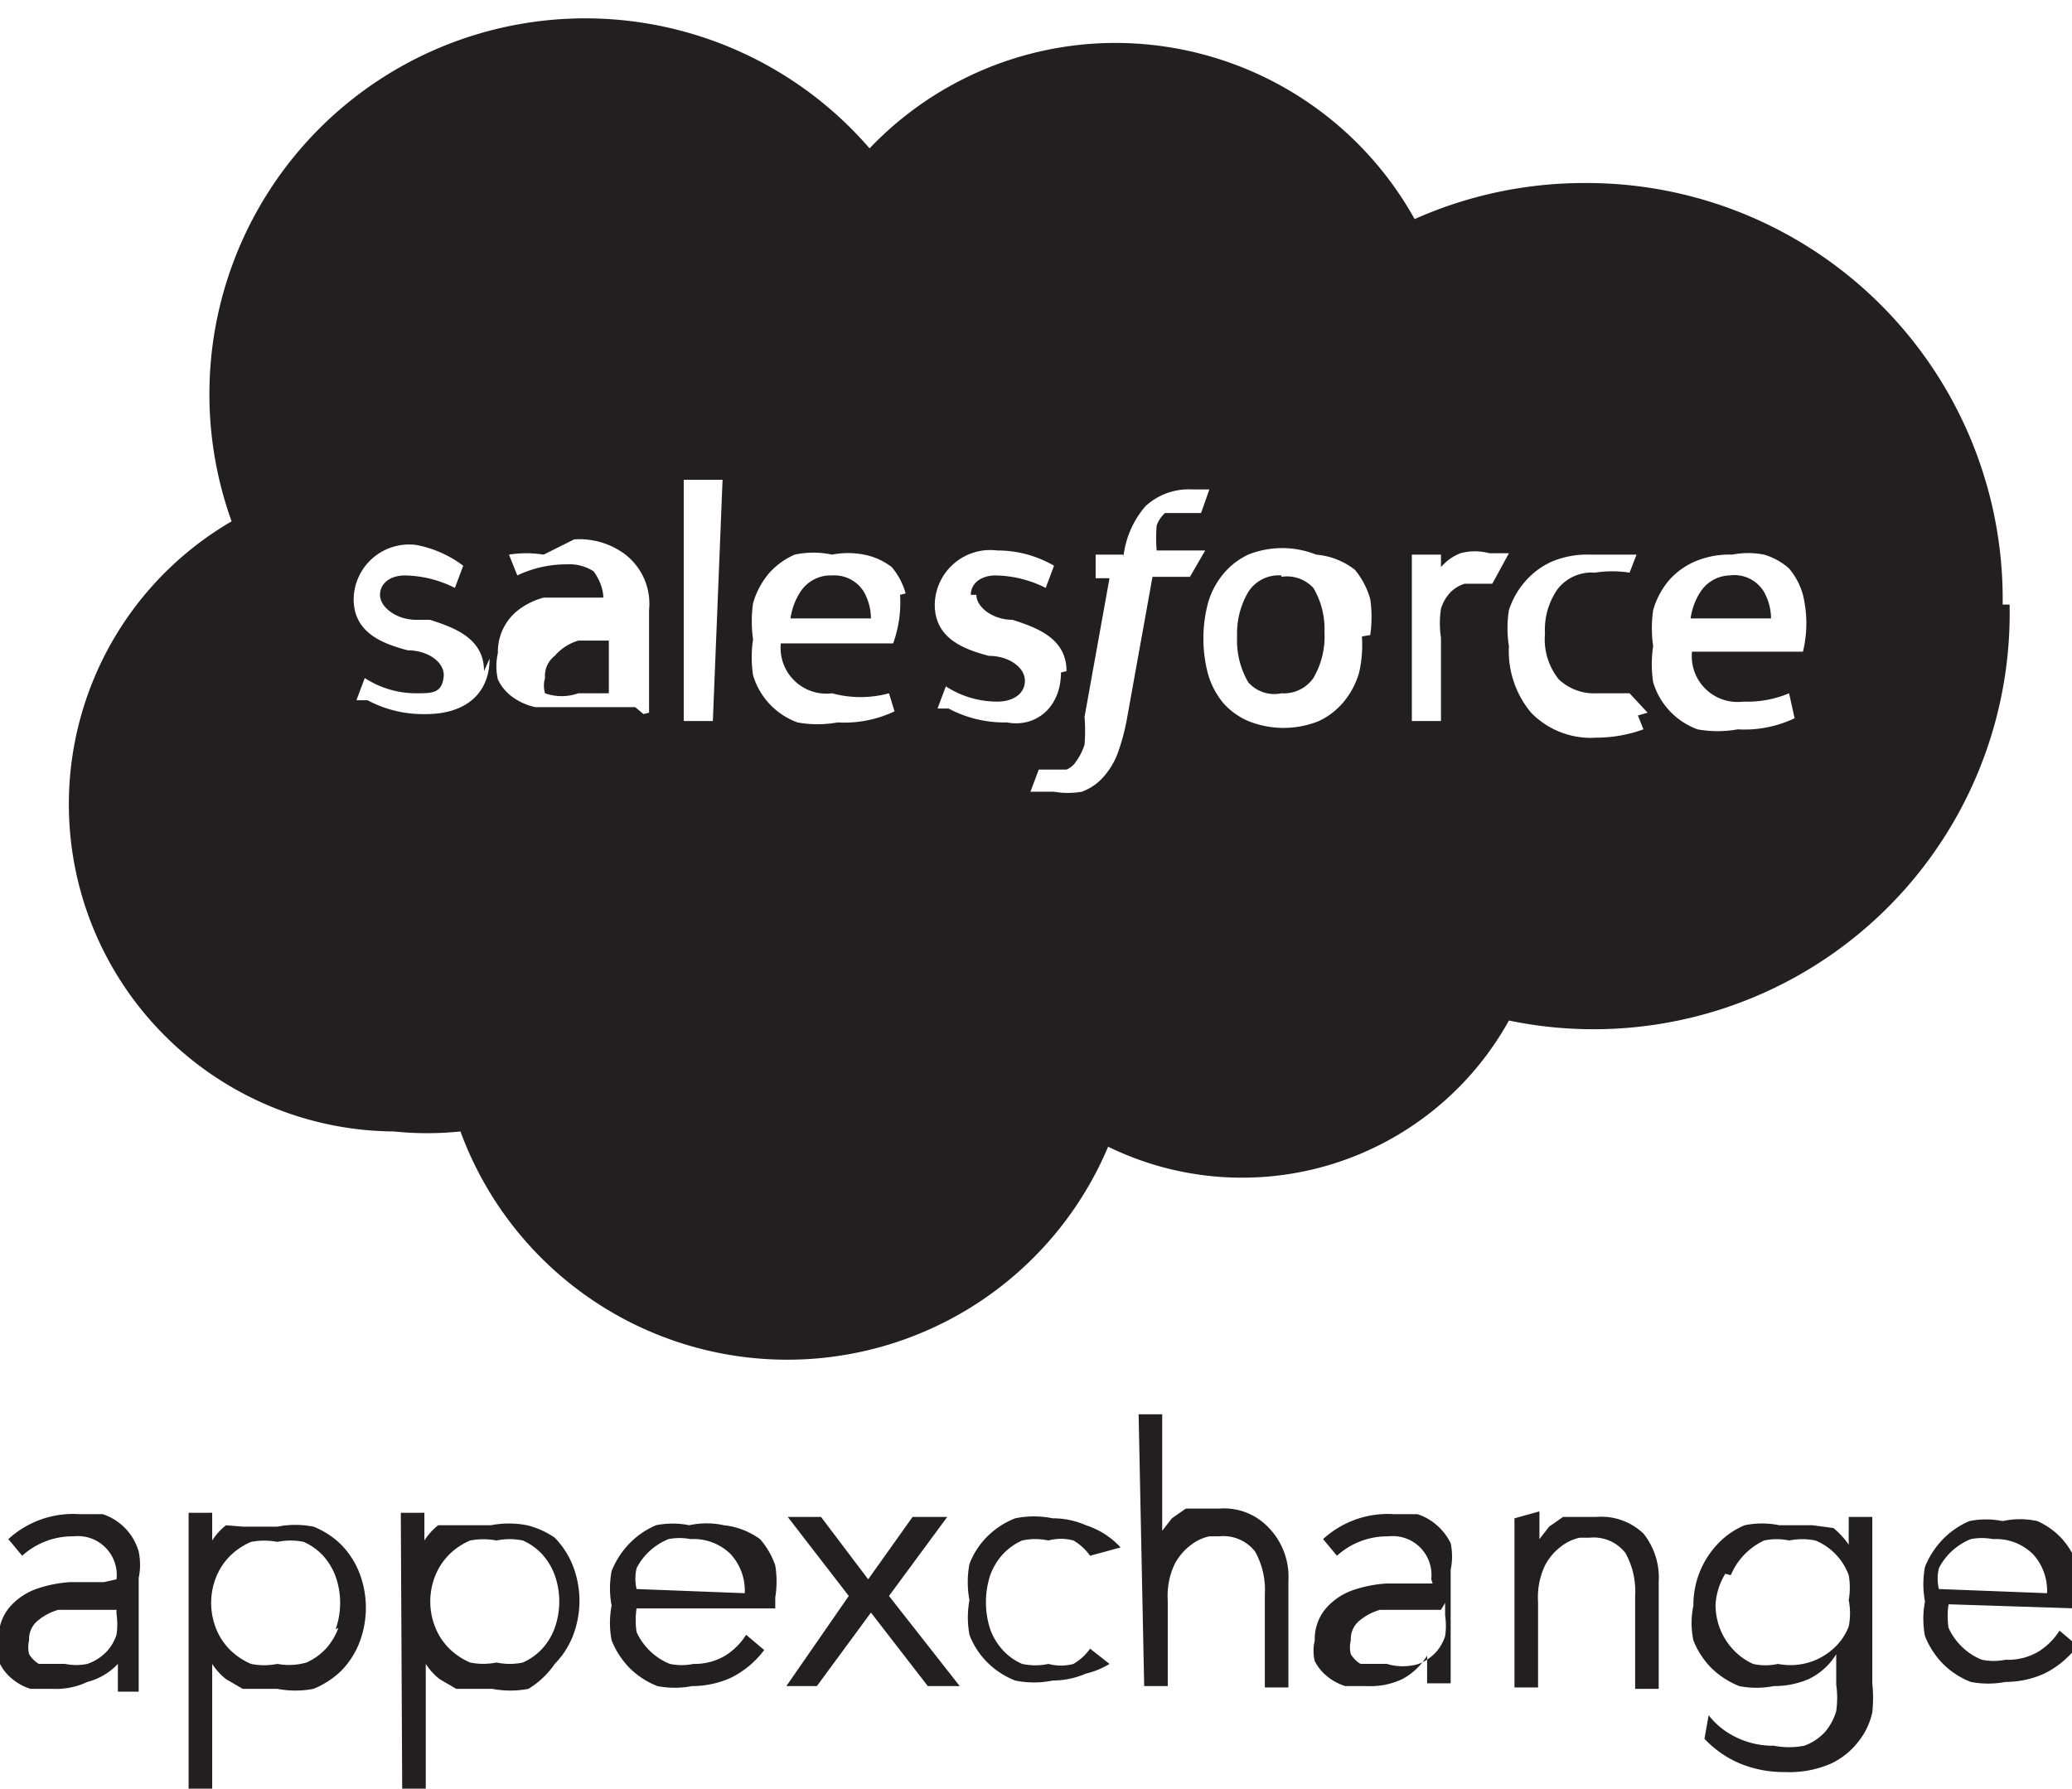 <svg xmlns="http://www.w3.org/2000/svg" viewBox="0 0 14.94 12.9"><defs><style>.cls-1{fill:#231f20;}</style></defs><title>Asset 5</title><g id="Layer_2" data-name="Layer 2"><g id="Icons"><path class="cls-1" d="M4.17,4.62l.22,0V5L4.17,5a.36.36,0,0,1-.24,0l0,0a.19.19,0,0,1,0-.11.18.18,0,0,1,.07-.16A.36.36,0,0,1,4.17,4.62Zm5.07-.47A.26.26,0,0,0,9,4.27a.59.59,0,0,0-.08.32A.6.6,0,0,0,9,4.92.25.25,0,0,0,9.24,5a.26.26,0,0,0,.23-.11.59.59,0,0,0,.08-.33.58.58,0,0,0-.08-.32A.26.26,0,0,0,9.24,4.16ZM6,4.15a.26.26,0,0,0-.23.12.47.47,0,0,0-.07.19h.58a.4.4,0,0,0-.05-.19A.25.25,0,0,0,6,4.15Zm6.49,0a.26.26,0,0,0-.23.12.47.47,0,0,0-.07.19h.58a.4.4,0,0,0-.05-.19A.25.25,0,0,0,12.47,4.15Zm2,.21a3,3,0,0,1-3.61,3,2.2,2.2,0,0,1-2.89.91,2.51,2.51,0,0,1-4.67-.11,2.32,2.32,0,0,1-.48,0,2.36,2.36,0,0,1-1.17-4.4A2.71,2.71,0,0,1,6.27,1.07,2.45,2.45,0,0,1,8,.31,2.47,2.47,0,0,1,10.2,1.58a3,3,0,0,1,1.22-.26A3,3,0,0,1,14.44,4.36Zm-11,.48c0-.23-.2-.31-.39-.37H3c-.14,0-.26-.09-.26-.18h0c0-.08.07-.14.18-.14a.83.83,0,0,1,.36.09s0,0,0,0l.06-.16a0,0,0,0,0,0,0A.81.81,0,0,0,3,3.93H3a.4.4,0,0,0-.45.39h0c0,.24.2.32.39.37h0c.14,0,.26.08.26.18h0C3.19,5,3.12,5,3,5a.68.68,0,0,1-.37-.11l0,0a0,0,0,0,0,0,0l-.06.16s0,0,0,0l.08,0a.85.85,0,0,0,.42.1c.29,0,.46-.15.46-.4Zm1.19.3V4.4A.45.45,0,0,0,4.51,4a.55.55,0,0,0-.37-.11L3.92,4A.78.78,0,0,0,3.67,4a0,0,0,0,0,0,0l.06.15a0,0,0,0,0,0,0h0a.82.82,0,0,1,.35-.08.33.33,0,0,1,.2.05s.07.09.07.19v0l-.13,0H4.12l-.2,0a.52.52,0,0,0-.17.08.38.38,0,0,0-.16.32.42.42,0,0,0,0,.19.33.33,0,0,0,.11.13.44.44,0,0,0,.16.07l.21,0,.25,0,.2,0h.06A0,0,0,0,0,4.64,5.15Zm.53-1.68a0,0,0,0,0,0,0H4.93a0,0,0,0,0,0,0V5.2a0,0,0,0,0,0,0h.21a0,0,0,0,0,0,0Zm1.32.82a.5.5,0,0,0-.1-.19A.47.47,0,0,0,6.23,4a.59.59,0,0,0-.23,0A.64.64,0,0,0,5.73,4a.53.53,0,0,0-.19.14.59.59,0,0,0-.11.21.91.91,0,0,0,0,.26.87.87,0,0,0,0,.26.52.52,0,0,0,.32.34.81.81,0,0,0,.29,0,.84.84,0,0,0,.41-.08s0,0,0,0L6.41,5a0,0,0,0,0,0,0A.78.78,0,0,1,6,5a.33.33,0,0,1-.37-.36h.81a0,0,0,0,0,0,0A.87.87,0,0,0,6.49,4.29Zm1.16.56h0c0-.23-.2-.31-.39-.37h0c-.14,0-.26-.09-.26-.18H7c0-.08.07-.14.18-.14a.83.83,0,0,1,.36.09s0,0,0,0l.06-.16a0,0,0,0,0,0,0,.81.81,0,0,0-.41-.11h0a.4.4,0,0,0-.45.39h0c0,.24.2.32.39.37h0c.14,0,.26.08.26.18h0c0,.09-.08.15-.2.15a.68.68,0,0,1-.37-.11l0,0a0,0,0,0,0,0,0l-.06.16s0,0,0,0l.08,0a.85.85,0,0,0,.42.1C7.47,5.25,7.65,5.1,7.65,4.85Zm1-.87s0,0,0,0H8.34a1.08,1.08,0,0,1,0-.18.23.23,0,0,1,.06-.09l.07,0h.19s0,0,0,0l.06-.17a0,0,0,0,0,0,0l-.08,0H8.6a.46.46,0,0,0-.34.12.67.67,0,0,0-.16.37V4H7.9a0,0,0,0,0,0,0l0,.17s0,0,0,0H8l-.18,1a1.26,1.26,0,0,1,0,.2.41.41,0,0,1-.06.12.15.15,0,0,1-.07.06h-.2a0,0,0,0,0,0,0l-.06.16a0,0,0,0,0,0,0l.07,0H7.6a.59.59,0,0,0,.2,0,.38.38,0,0,0,.15-.1.54.54,0,0,0,.11-.18,1.55,1.55,0,0,0,.07-.27l.18-1h.27a0,0,0,0,0,0,0Zm1.19.61a.91.91,0,0,0,0-.26.58.58,0,0,0-.11-.21A.52.52,0,0,0,9.49,4,.66.66,0,0,0,9,4a.52.52,0,0,0-.18.14.57.57,0,0,0-.11.21,1,1,0,0,0,0,.51.58.58,0,0,0,.11.21A.51.51,0,0,0,9,5.2a.68.68,0,0,0,.51,0,.52.52,0,0,0,.18-.14.58.58,0,0,0,.11-.21A.9.9,0,0,0,9.82,4.59Zm1-.59a0,0,0,0,0,0,0l-.14,0a.4.4,0,0,0-.21,0,.36.36,0,0,0-.14.1V4a0,0,0,0,0,0,0h-.21a0,0,0,0,0,0,0V5.2a0,0,0,0,0,0,0h.21a0,0,0,0,0,0,0v-.6a.71.71,0,0,1,0-.21.3.3,0,0,1,.07-.12.25.25,0,0,1,.1-.06l.11,0h.09s0,0,0,0Zm1,1.15L11.75,5a0,0,0,0,0,0,0l-.11,0h-.13a.37.37,0,0,1-.27-.1.46.46,0,0,1-.1-.33.51.51,0,0,1,.09-.32.31.31,0,0,1,.27-.12.8.8,0,0,1,.25,0s0,0,0,0L11.8,4a0,0,0,0,0,0,0l-.16,0h-.18a.65.65,0,0,0-.27.05.55.55,0,0,0-.19.14.59.59,0,0,0-.12.21.82.82,0,0,0,0,.26.69.69,0,0,0,.16.48.6.6,0,0,0,.47.18,1,1,0,0,0,.34-.06A0,0,0,0,0,11.81,5.16ZM13,4.29a.5.5,0,0,0-.1-.19A.47.47,0,0,0,12.72,4a.59.59,0,0,0-.23,0,.63.63,0,0,0-.27.05.53.53,0,0,0-.19.14.59.59,0,0,0-.11.21.91.91,0,0,0,0,.26.87.87,0,0,0,0,.26.52.52,0,0,0,.32.34.81.81,0,0,0,.29,0,.84.84,0,0,0,.41-.08s0,0,0,0L12.9,5a0,0,0,0,0,0,0,.78.78,0,0,1-.33.06.33.33,0,0,1-.37-.36H13a0,0,0,0,0,0,0A.87.87,0,0,0,13,4.29ZM.75,11.41H.51a.92.92,0,0,0-.25.05.46.46,0,0,0-.19.13.34.34,0,0,0-.08.23A.32.32,0,0,0,0,12a.34.34,0,0,0,.09.11.39.39,0,0,0,.13.07l.16,0a.53.53,0,0,0,.25-.05A.46.46,0,0,0,.85,12h0s0,.07,0,.1,0,.07,0,.1H1s0-.08,0-.13,0-.1,0-.15v-.54a.46.46,0,0,0,0-.19A.4.4,0,0,0,.88,11a.39.39,0,0,0-.14-.08l-.17,0a.69.69,0,0,0-.51.18l.1.12a.54.54,0,0,1,.37-.14.28.28,0,0,1,.31.31v0Zm.09.14v.09a.51.51,0,0,1,0,.15.33.33,0,0,1-.07.12A.35.35,0,0,1,.63,12a.4.4,0,0,1-.16,0H.37L.28,12a.21.21,0,0,1-.07-.07.2.2,0,0,1,0-.1.17.17,0,0,1,.06-.14.41.41,0,0,1,.15-.08l.19,0H.84Zm.52,1.35h.17V12h0a.45.45,0,0,0,.1.11l.12.07.13,0H2a.7.7,0,0,0,.26,0,.62.62,0,0,0,.2-.13.6.6,0,0,0,.13-.2.7.7,0,0,0,0-.51.61.61,0,0,0-.13-.2.6.6,0,0,0-.2-.13.68.68,0,0,0-.26,0H1.88l-.13,0L1.63,11a.43.43,0,0,0-.1.11h0v-.2H1.36Zm1.08-1.16a.45.45,0,0,1-.09.15.43.43,0,0,1-.14.1A.46.46,0,0,1,2,12a.48.48,0,0,1-.19,0,.49.49,0,0,1-.15-.1.45.45,0,0,1-.1-.15.5.5,0,0,1,0-.38.46.46,0,0,1,.1-.15.49.49,0,0,1,.15-.1.5.5,0,0,1,.19,0,.47.47,0,0,1,.19,0,.43.43,0,0,1,.14.1.46.46,0,0,1,.09.15.57.57,0,0,1,0,.38Zm.46,1.16h.17V12h0a.45.45,0,0,0,.1.11l.12.07.13,0h.13a.7.7,0,0,0,.26,0A.62.62,0,0,0,4,12a.6.6,0,0,0,.13-.2.7.7,0,0,0,0-.51.61.61,0,0,0-.13-.2A.6.6,0,0,0,3.8,11a.68.68,0,0,0-.26,0H3.41l-.13,0L3.16,11a.43.43,0,0,0-.1.11h0v-.2H2.89ZM4,11.74a.45.45,0,0,1-.09.15.43.43,0,0,1-.14.1.46.46,0,0,1-.19,0,.48.48,0,0,1-.19,0,.49.49,0,0,1-.15-.1.45.45,0,0,1-.1-.15.5.5,0,0,1,0-.38.46.46,0,0,1,.1-.15.49.49,0,0,1,.15-.1.5.5,0,0,1,.19,0,.47.47,0,0,1,.19,0,.43.43,0,0,1,.14.1.46.46,0,0,1,.09.15.57.57,0,0,1,0,.38Zm1.59-.14v-.08a.71.71,0,0,0,0-.23.56.56,0,0,0-.11-.19A.54.54,0,0,0,5.22,11a.58.58,0,0,0-.25,0,.6.6,0,0,0-.24,0,.59.59,0,0,0-.19.13.62.62,0,0,0-.13.2.67.67,0,0,0,0,.25.66.66,0,0,0,0,.25.61.61,0,0,0,.13.2.59.59,0,0,0,.2.13.66.66,0,0,0,.25,0,.68.68,0,0,0,.28-.06.67.67,0,0,0,.24-.2l-.13-.11a.48.48,0,0,1-.15.15A.43.43,0,0,1,5,12a.42.42,0,0,1-.17,0,.44.44,0,0,1-.14-.09.45.45,0,0,1-.1-.14.56.56,0,0,1,0-.17Zm-1-.14a.33.33,0,0,1,0-.15.44.44,0,0,1,.09-.12.45.45,0,0,1,.14-.09.42.42,0,0,1,.16,0,.38.38,0,0,1,.29.11.39.39,0,0,1,.1.28Zm1.08.7h.22l.39-.53.41.53h.23l-.51-.65.42-.57H6.58l-.32.45-.34-.45H5.68l.44.57Zm2.41-1A.58.58,0,0,0,7.83,11a.59.59,0,0,0-.24-.05.67.67,0,0,0-.27,0,.59.59,0,0,0-.2.13.56.56,0,0,0-.13.2.71.71,0,0,0,0,.26.7.7,0,0,0,0,.25.57.57,0,0,0,.13.2.59.59,0,0,0,.2.13.67.67,0,0,0,.27,0,.61.61,0,0,0,.24-.05A.58.58,0,0,0,8,12l-.14-.11a.38.38,0,0,1-.12.11.34.34,0,0,1-.18,0,.45.45,0,0,1-.19,0,.41.41,0,0,1-.14-.1.45.45,0,0,1-.09-.15.63.63,0,0,1,0-.39.46.46,0,0,1,.09-.15.43.43,0,0,1,.14-.1.45.45,0,0,1,.19,0,.34.34,0,0,1,.18,0,.38.38,0,0,1,.12.11Zm.17,1h.17v-.62a.53.53,0,0,1,.05-.26.41.41,0,0,1,.12-.14.33.33,0,0,1,.13-.06h.07a.29.29,0,0,1,.26.11.57.57,0,0,1,.07.31v.67h.17v-.77A.51.51,0,0,0,9.13,11a.44.44,0,0,0-.34-.12l-.12,0-.12,0-.1.07-.07.09h0V10.2H8.21Zm2.08-.74H10a.92.92,0,0,0-.25.05.46.46,0,0,0-.19.13.34.34,0,0,0-.08.23.32.32,0,0,0,0,.15.34.34,0,0,0,.09.11.39.39,0,0,0,.13.07l.16,0a.53.53,0,0,0,.25-.05.46.46,0,0,0,.18-.17h0s0,.07,0,.1,0,.07,0,.1h.17s0-.08,0-.13,0-.1,0-.15v-.54a.46.46,0,0,0,0-.19.4.4,0,0,0-.1-.13.39.39,0,0,0-.14-.08l-.17,0a.69.69,0,0,0-.51.18l.1.12a.54.54,0,0,1,.37-.14.28.28,0,0,1,.31.31v0Zm.09.14v.09a.51.51,0,0,1,0,.15.33.33,0,0,1-.07.12.35.35,0,0,1-.12.08A.4.4,0,0,1,10,12H9.9l-.09,0a.21.21,0,0,1-.07-.07.2.2,0,0,1,0-.1.17.17,0,0,1,.06-.14.41.41,0,0,1,.15-.08l.19,0h.25Zm.5-.61s0,.09,0,.14,0,.09,0,.13v.95h.17v-.62a.53.53,0,0,1,.05-.26.41.41,0,0,1,.12-.14.33.33,0,0,1,.13-.06h.07a.29.29,0,0,1,.26.11.57.57,0,0,1,.07.31v.67h.17v-.77a.51.51,0,0,0-.11-.35.44.44,0,0,0-.34-.12l-.12,0-.12,0-.1.07-.07.09h0s0-.07,0-.1,0-.06,0-.1Zm1.37,1.59a.75.75,0,0,0,.26.18.83.83,0,0,0,.32.06.75.75,0,0,0,.33-.06.54.54,0,0,0,.2-.16.51.51,0,0,0,.1-.21,1,1,0,0,0,0-.21v-1.2h-.17v.2h0a.61.61,0,0,0-.11-.12L13.07,11l-.12,0h-.12a.62.62,0,0,0-.25,0,.56.56,0,0,0-.19.13.64.64,0,0,0-.18.45.61.61,0,0,0,0,.25.59.59,0,0,0,.13.2.62.62,0,0,0,.2.13.65.65,0,0,0,.25,0,.63.63,0,0,0,.25-.05.47.47,0,0,0,.2-.18h0v.22a.67.67,0,0,1,0,.19.41.41,0,0,1-.08.15.38.38,0,0,1-.15.1.57.57,0,0,1-.22,0,.6.6,0,0,1-.27-.06.55.55,0,0,1-.2-.16Zm.19-1.18a.48.48,0,0,1,.24-.25.43.43,0,0,1,.18,0,.48.48,0,0,1,.19,0,.43.43,0,0,1,.24.25.52.52,0,0,1,0,.18.48.48,0,0,1,0,.19.41.41,0,0,1-.1.15A.46.46,0,0,1,13,12a.47.47,0,0,1-.18,0,.41.41,0,0,1-.18,0,.45.45,0,0,1-.14-.1.47.47,0,0,1-.13-.33A.48.48,0,0,1,12.44,11.35Zm2.5.24v-.08a.71.71,0,0,0,0-.23.56.56,0,0,0-.11-.19.54.54,0,0,0-.18-.13.58.58,0,0,0-.25,0,.6.6,0,0,0-.24,0,.59.59,0,0,0-.19.13.62.62,0,0,0-.13.2.67.67,0,0,0,0,.25.66.66,0,0,0,0,.25.61.61,0,0,0,.13.2.59.59,0,0,0,.2.13.66.66,0,0,0,.25,0,.68.68,0,0,0,.28-.06.67.67,0,0,0,.24-.2l-.13-.11a.48.48,0,0,1-.15.15.43.43,0,0,1-.24.06.42.42,0,0,1-.17,0,.44.44,0,0,1-.14-.09.45.45,0,0,1-.1-.14.56.56,0,0,1,0-.17Zm-1-.14a.33.33,0,0,1,0-.15.44.44,0,0,1,.09-.12.45.45,0,0,1,.14-.09.42.42,0,0,1,.16,0,.38.38,0,0,1,.29.11.39.39,0,0,1,.1.28Z"/></g></g></svg>